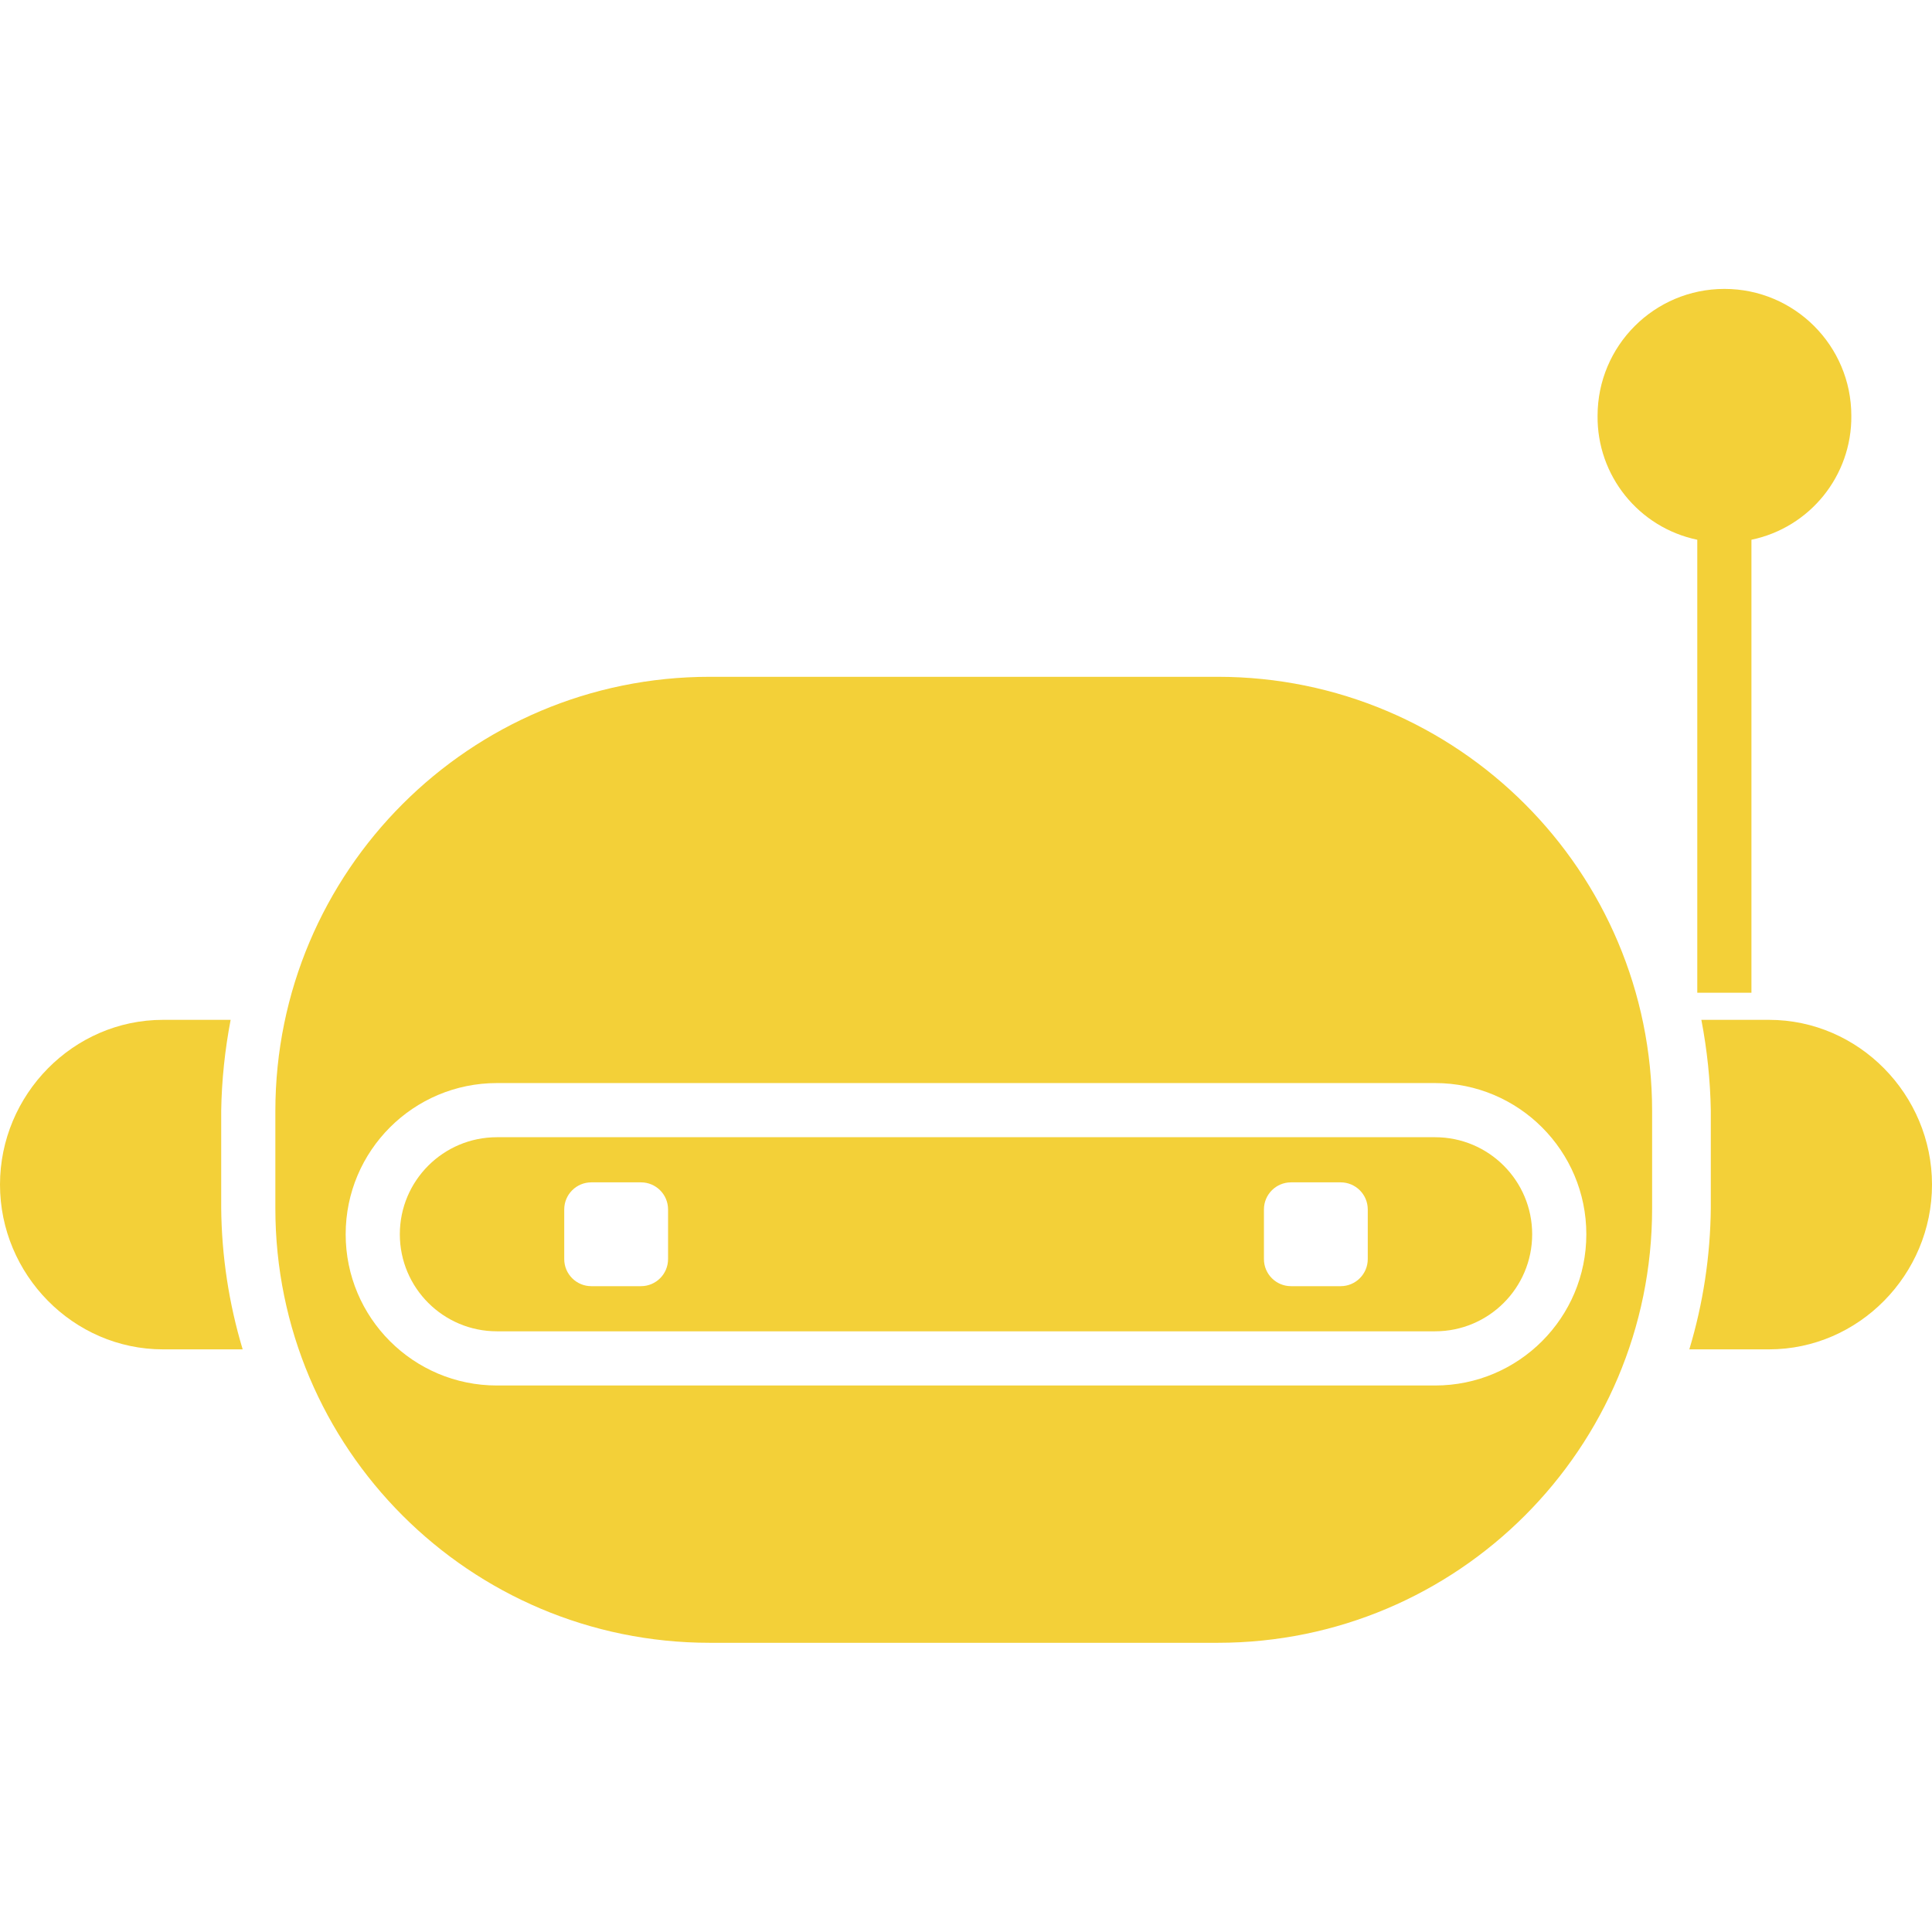 <svg width="61" height="61" viewBox="0 0 61 61" fill="none" xmlns="http://www.w3.org/2000/svg">
<path d="M45.311 35.906H15.689C13.997 35.906 12.624 37.278 12.624 38.97C12.624 40.663 13.997 42.034 15.689 42.034H45.311C47.003 42.034 48.376 40.663 48.376 38.97C48.376 37.278 47.003 35.906 45.311 35.906ZM21.093 39.754C21.093 40.226 20.71 40.609 20.238 40.609H18.671C18.198 40.609 17.815 40.226 17.815 39.754V38.186C17.815 37.714 18.198 37.331 18.671 37.331H20.238C20.71 37.331 21.093 37.714 21.093 38.186V39.754ZM43.185 39.754C43.185 40.226 42.801 40.609 42.329 40.609H40.762C40.29 40.609 39.907 40.226 39.907 39.754V38.186C39.907 37.714 40.29 37.331 40.762 37.331H42.329C42.801 37.331 43.185 37.714 43.185 38.186V39.754Z" fill="#F3D038"/>
<path d="M7.662 42.604C7.226 41.156 6.998 39.654 6.984 38.142V35.067C7 34.105 7.101 33.145 7.282 32.2H5.147C2.309 32.2 0 34.564 0 37.402C0 40.24 2.309 42.604 5.147 42.604H7.662Z" fill="#F3D038"/>
<path d="M55.853 32.2H53.718C53.899 33.145 54 34.105 54.016 35.067V38.142C54.002 39.654 53.774 41.156 53.338 42.604H55.853C58.691 42.604 61 40.24 61 37.402C61 34.564 58.691 32.2 55.853 32.2Z" fill="#F3D038"/>
<path d="M52.163 35.084C52.163 27.509 46.023 21.369 38.448 21.369H22.41C14.835 21.369 8.694 27.509 8.694 35.084V38.153C8.694 45.728 14.835 51.869 22.41 51.869H38.448C46.023 51.869 52.163 45.728 52.163 38.153V35.084ZM45.311 43.745H15.689C13.052 43.745 10.914 41.607 10.914 38.97C10.914 36.333 13.052 34.196 15.689 34.196H45.311C47.948 34.196 50.086 36.333 50.086 38.97C50.086 41.607 47.948 43.745 45.311 43.745Z" fill="#F3D038"/>
<path d="M50.441 13.128C50.421 15.017 51.74 16.656 53.589 17.042V31.345H55.299V17.042C57.149 16.656 58.47 15.018 58.453 13.128C58.453 10.915 56.659 9.122 54.447 9.122C52.234 9.122 50.441 10.915 50.441 13.128Z" fill="#F3D038"/>
</svg>
